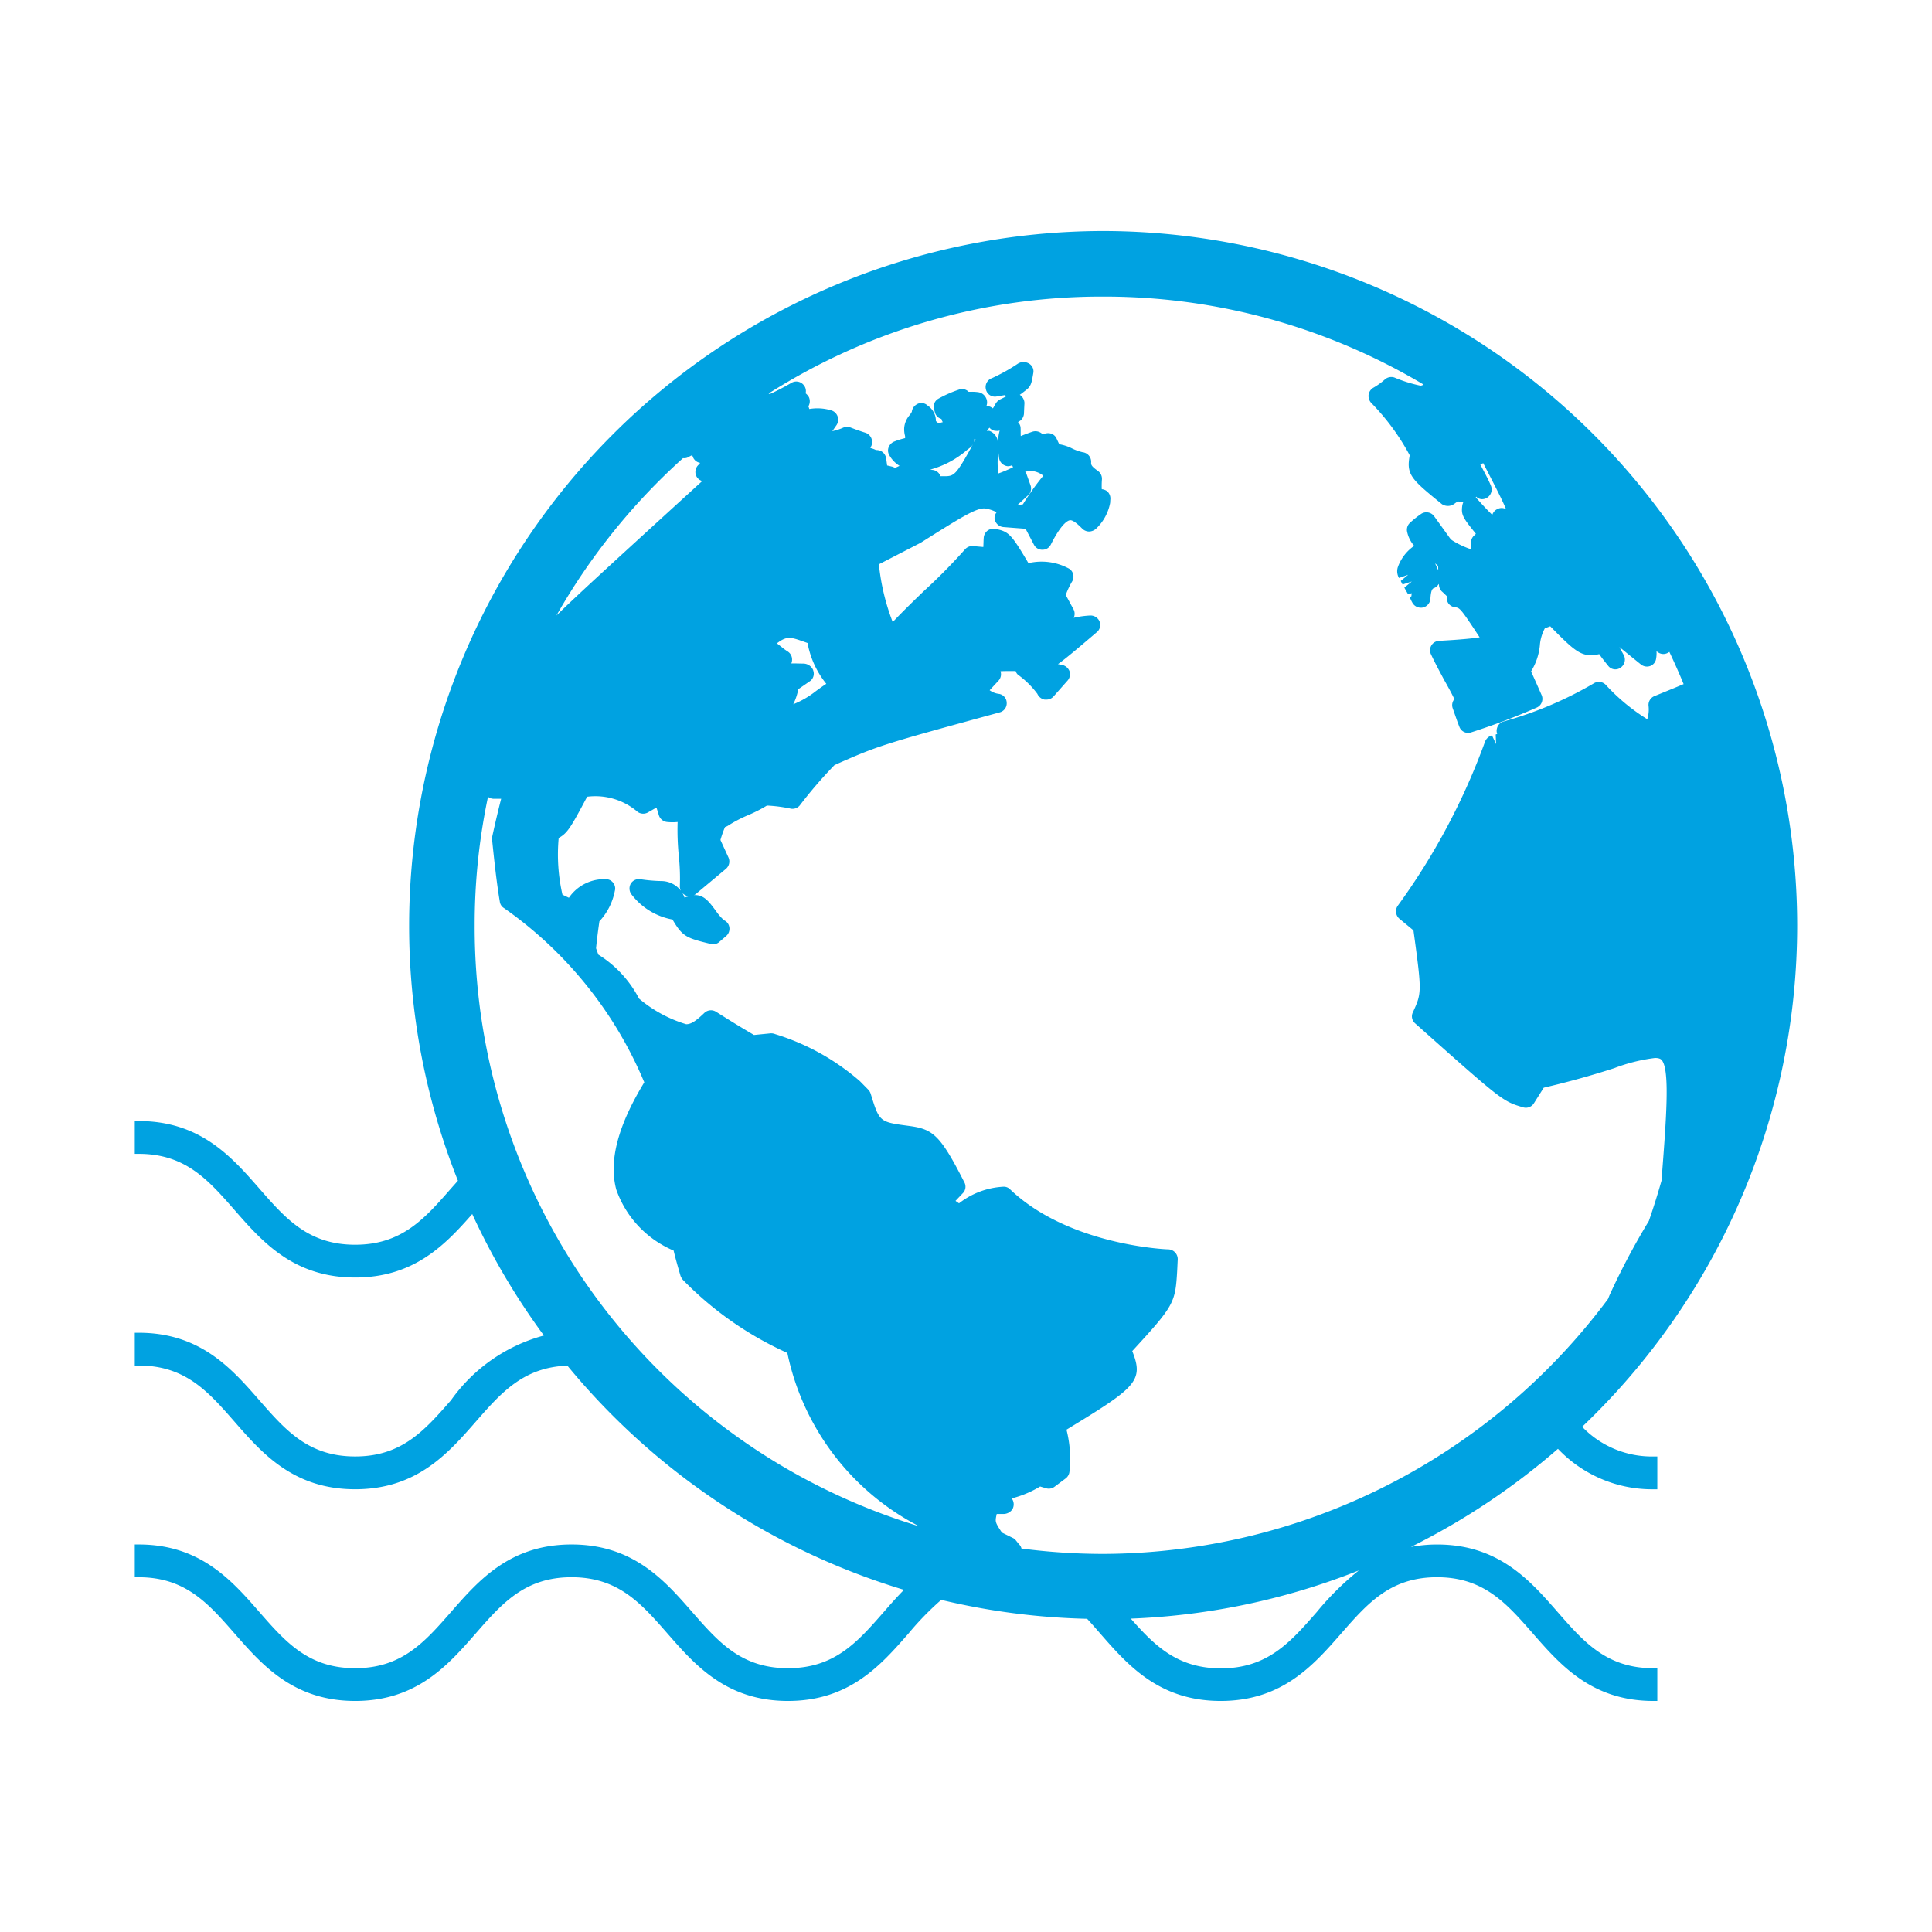 <svg xmlns="http://www.w3.org/2000/svg" width="84" height="84"><g data-name="Group 17148"><g data-name="Group 17133"><g data-name="Group 17132"><path data-name="Path 17660" d="M68.792 62.032a30.09 30.09 0 009.346-21.808 30.214 30.214 0 00-30.17-30.18 30.216 30.216 0 00-30.18 30.18 29.991 29.991 0 002.122 11.111l-.3.338c-1.148 1.313-2.139 2.446-4.169 2.446s-3.021-1.133-4.17-2.448c-1.2-1.374-2.565-2.93-5.24-2.93H5.86v1.426h.171c2.031 0 3.021 1.133 4.169 2.445 1.2 1.374 2.566 2.932 5.241 2.932 2.564 0 3.922-1.431 5.091-2.76a30.178 30.178 0 003.116 5.282 7.255 7.255 0 00-4.039 2.814c-1.148 1.312-2.139 2.444-4.168 2.444s-3.02-1.133-4.168-2.446c-1.2-1.375-2.565-2.932-5.242-2.932H5.86v1.425h.171c2.03 0 3.021 1.133 4.169 2.446 1.2 1.375 2.565 2.933 5.241 2.933s4.039-1.558 5.242-2.933c1.112-1.272 2.081-2.373 3.986-2.44a30.272 30.272 0 0014.633 9.746c-.31.316-.6.644-.876.962-1.147 1.312-2.138 2.445-4.166 2.445s-3.02-1.134-4.168-2.446c-1.2-1.375-2.565-2.933-5.241-2.933s-4.038 1.558-5.241 2.934c-1.149 1.312-2.14 2.445-4.169 2.445s-3.02-1.134-4.168-2.446c-1.2-1.375-2.566-2.933-5.242-2.933H5.86v1.425h.171c2.03 0 3.021 1.134 4.169 2.446 1.2 1.374 2.565 2.932 5.241 2.932s4.039-1.558 5.242-2.933c1.147-1.312 2.139-2.446 4.168-2.446s3.02 1.134 4.168 2.446c1.2 1.375 2.565 2.933 5.241 2.933s4.038-1.558 5.241-2.933a12.591 12.591 0 011.421-1.461 30.139 30.139 0 006.344.823c.188.2.376.419.568.638 1.2 1.375 2.564 2.933 5.239 2.933s4.037-1.557 5.241-2.934c1.148-1.312 2.139-2.445 4.166-2.445s3.018 1.133 4.168 2.447c1.2 1.374 2.564 2.932 5.239 2.932h.17v-1.423h-.17c-2.028 0-3.019-1.133-4.167-2.446-1.2-1.375-2.564-2.933-5.24-2.933a6.041 6.041 0 00-1.137.107 30.292 30.292 0 006.394-4.267 5.648 5.648 0 004.15 1.759h.17v-1.426h-.17a4.2 4.2 0 01-3.1-1.293m-4.6-40.435a.348.348 0 00.242.106.414.414 0 00.169-.033.424.424 0 00.228-.542c-.123-.306-.308-.628-.478-.961a.25.25 0 00.064-.006.14.14 0 00.075-.025c.581 1.122.855 1.662.992 2-.009 0-.009 0-.017-.008a.392.392 0 00-.347 0 .409.409 0 00-.233.258 12.095 12.095 0 01-.606-.639.376.376 0 00-.12-.1c.014-.017.014-.032.031-.057M31.514 35.96a.535.535 0 00.145-.064 5.656 5.656 0 01.864-.453 6.186 6.186 0 00.822-.419 6.4 6.4 0 011.042.136.409.409 0 00.388-.145 19.5 19.5 0 011.509-1.752c1.939-.856 1.994-.872 7.186-2.292a.407.407 0 00.3-.411.4.4 0 00-.322-.389.871.871 0 01-.42-.161l.381-.411a.408.408 0 00.095-.4v-.016c.2-.008.421-.008.655-.008a.336.336 0 00.153.2 3.861 3.861 0 01.791.792.427.427 0 00.314.25h.073a.41.41 0 00.308-.128l.614-.694a.42.42 0 00.089-.412.45.45 0 00-.325-.275l-.177-.033c.338-.241.824-.653 1.688-1.389a.406.406 0 00.119-.467.424.424 0 00-.41-.258 3.985 3.985 0 00-.712.1.414.414 0 00-.014-.378l-.333-.614a3.466 3.466 0 01.284-.6.41.41 0 00.032-.323.387.387 0 00-.21-.242 2.488 2.488 0 00-1.728-.219c-.751-1.267-.856-1.381-1.453-1.492a.429.429 0 00-.339.088.433.433 0 00-.153.307c-.009.121-.009.258-.017.394l-.436-.039a.415.415 0 00-.355.136 24.559 24.559 0 01-1.784 1.809c-.453.436-.92.889-1.365 1.358a9.642 9.642 0 01-.6-2.512l1.816-.936c1.678-1.058 2.373-1.494 2.762-1.494a1.474 1.474 0 01.539.169.425.425 0 00-.089.242.422.422 0 00.38.4c.306.025.639.05.97.075l.364.694a.4.4 0 00.361.217.4.4 0 00.372-.225c.509-1.011.791-1.058.848-1.058.161 0 .427.275.525.372a.429.429 0 00.3.119.478.478 0 00.3-.128 2.074 2.074 0 00.606-1.114l.008-.138a.425.425 0 00-.136-.37.465.465 0 00-.236-.089 3.55 3.55 0 01.008-.428.421.421 0 00-.169-.363c-.315-.22-.306-.284-.3-.389a.419.419 0 00-.372-.428 2.125 2.125 0 01-.484-.177 1.939 1.939 0 00-.532-.17l-.114-.242a.388.388 0 00-.259-.225.455.455 0 00-.339.047l-.024-.025a.432.432 0 00-.445-.095 9.06 9.06 0 00-.492.184c-.008-.12 0-.233-.008-.37a.381.381 0 00-.113-.235c.041-.031.082-.048.121-.081a.433.433 0 00.139-.281c.006-.147.014-.333.022-.469a.452.452 0 00-.2-.355h-.008c.064-.04.136-.1.266-.2.234-.178.251-.308.331-.776a.39.39 0 00-.2-.388.458.458 0 00-.475.008 7.98 7.98 0 01-1.13.631.409.409 0 00-.259.492.4.4 0 00.459.305c.17-.03.283-.047.372-.063a.164.164 0 00.064.049c-.169.089-.306.153-.306.153a.522.522 0 00-.2.234 1.394 1.394 0 01-.089.144.406.406 0 00-.281-.1.426.426 0 00-.008-.339.45.45 0 00-.356-.267 1.93 1.93 0 00-.308-.016h-.1a.4.4 0 00-.437-.089 5.2 5.2 0 00-.888.395.4.4 0 00-.178.453l.033.121a.4.4 0 00.289.3.326.326 0 00.059.139 2.118 2.118 0 00-.186.055l-.114-.1a.809.809 0 00-.364-.678.387.387 0 00-.484-.041.425.425 0 00-.2.316 1.51 1.51 0 01-.081.128.976.976 0 00-.25.566 1.121 1.121 0 00.025.307.383.383 0 01.016.13l-.008.014a3.31 3.31 0 00-.486.155.444.444 0 00-.225.242.389.389 0 00.025.331 1.268 1.268 0 00.45.475l-.192.089c-.041-.023-.072-.031-.106-.048-.072-.016-.161-.041-.241-.056l-.042-.307a.429.429 0 00-.216-.315.459.459 0 00-.228-.049 1.106 1.106 0 00-.128-.056c-.041-.008-.072-.024-.114-.033l.05-.112a.439.439 0 00-.016-.33.42.42 0 00-.242-.219 10.419 10.419 0 01-.664-.234.437.437 0 00-.306.008 2.166 2.166 0 01-.477.153l.186-.266a.427.427 0 00.041-.381.416.416 0 00-.283-.258 2.066 2.066 0 00-.945-.056.482.482 0 00-.041-.114.435.435 0 00.025-.4.566.566 0 00-.144-.169.4.4 0 00-.081-.355.413.413 0 00-.525-.106 10.236 10.236 0 01-.954.494l-.048-.025a26.968 26.968 0 0114.565-4.214 27.111 27.111 0 0113.91 3.825.3.3 0 01-.13.049 6.065 6.065 0 01-1.137-.355.422.422 0 00-.421.089 2.958 2.958 0 01-.509.363.434.434 0 00-.192.29.452.452 0 00.1.347 10.011 10.011 0 011.688 2.294c-.161.847.073 1.042 1.4 2.123a.471.471 0 00.541-.017l.153-.111a.461.461 0 00.2.047h.033a.7.7 0 00-.042.137c-.055.4.009.516.589 1.228a.276.276 0 01-.047.057.4.4 0 00-.161.323l.008.3a3.8 3.8 0 01-.808-.378.428.428 0 01-.122-.113l-.686-.953a.416.416 0 00-.548-.106 4.032 4.032 0 00-.509.405.409.409 0 00-.113.387 1.342 1.342 0 00.306.606 1.884 1.884 0 00-.717.944.589.589 0 00.055.452l.4-.138-.322.267a.943.943 0 00.08.155l.4-.13-.324.266s.074.145.08.145l.083.147.153-.05c0 .041-.008.089-.008.13l-.073.056.073.153.039.072a.416.416 0 00.364.22.359.359 0 00.1-.009.421.421 0 00.322-.38c.025-.428.106-.451.186-.475a.462.462 0 00.178-.17l.008.039a.419.419 0 00.129.292c.066.055.138.13.211.2a.456.456 0 00.063.306.42.42 0 00.292.178c.209.025.233.025 1.073 1.308-.306.048-.823.1-1.768.153a.408.408 0 00-.33.2.408.408 0 00-.017.386c.178.381.38.752.581 1.13.153.268.3.534.436.817a.408.408 0 00-.072.4l.21.6c.007.008.065.178.073.186a.4.4 0 00.209.242.406.406 0 00.316.016 29.218 29.218 0 002.842-1.075.414.414 0 00.217-.539c-.153-.347-.306-.695-.461-1.034a2.646 2.646 0 00.381-1.114 1.879 1.879 0 01.218-.761c.081-.03.153-.055.234-.088.945.961 1.267 1.26 1.783 1.26a1.668 1.668 0 00.348-.049c.1.147.169.235.388.508a.391.391 0 00.54.081.426.426 0 00.139-.548c-.067-.114-.123-.227-.187-.347.267.217.573.467.936.759a.422.422 0 00.4.064.4.4 0 00.258-.331 1.28 1.28 0 00.016-.306c.017.008.026.017.042.023a.4.4 0 00.451.041.321.321 0 00.066-.041c.217.461.428.93.62 1.4-.234.1-.62.258-1.276.525a.413.413 0 00-.25.411 1.4 1.4 0 01-.055.591 8.578 8.578 0 01-1.809-1.5.416.416 0 00-.508-.064 16.366 16.366 0 01-3.926 1.662.409.409 0 00-.289.291.379.379 0 00.008.25.518.518 0 01-.066.025l.017.42-.178-.381a.451.451 0 00-.3.267 28.907 28.907 0 01-3.8 7.145.424.424 0 00.072.558l.614.508c.369 2.7.362 2.712-.025 3.562a.4.4 0 00.1.483c3.8 3.384 3.8 3.384 4.7 3.651a.411.411 0 00.461-.178l.428-.678a38.177 38.177 0 003.067-.85 7.5 7.5 0 011.77-.442c.2 0 .258.055.289.087.372.422.2 2.583-.006 5.25a31.323 31.323 0 01-.55 1.75 30.868 30.868 0 00-1.711 3.231l-.065.161a27.477 27.477 0 01-21.949 11.083 27.592 27.592 0 01-3.553-.234.335.335 0 00-.1-.178l-.137-.169a.349.349 0 00-.138-.113l-.475-.234c-.3-.453-.3-.47-.228-.792v-.017h.325a.472.472 0 00.362-.208.436.436 0 000-.42.19.19 0 00-.031-.041.564.564 0 01.12-.04 4.569 4.569 0 001.114-.485c.1.033.194.055.274.081a.407.407 0 00.356-.073l.475-.355a.418.418 0 00.172-.323 5.1 5.1 0 00-.131-1.8c2.995-1.825 3.384-2.108 2.859-3.417 1.8-1.961 1.873-2.081 1.953-3.478.009-.162.017-.364.025-.517a.426.426 0 00-.4-.428c-.176 0-4.367-.2-6.887-2.608a.386.386 0 00-.322-.114 3.424 3.424 0 00-1.9.72l-.153-.106.315-.331a.4.4 0 00.074-.467c-1.066-2.1-1.38-2.325-2.43-2.464-1.269-.169-1.269-.169-1.648-1.4a.471.471 0 00-.1-.169l-.364-.37a10.119 10.119 0 00-3.689-2.05.47.47 0 00-.194-.034l-.726.072c-.678-.4-1-.6-1.647-1.008a.416.416 0 00-.509.047c-.427.412-.613.493-.792.493a5.711 5.711 0 01-2.05-1.114 4.914 4.914 0 00-1.769-1.912l-.1-.275c.04-.4.089-.784.146-1.172a2.685 2.685 0 00.669-1.315.384.384 0 00-.056-.338.388.388 0 00-.3-.178 1.859 1.859 0 00-1.639.806c-.1-.048-.192-.089-.281-.136a7.85 7.85 0 01-.163-2.463c.381-.21.525-.452 1.237-1.794a2.817 2.817 0 012.2.664.42.42 0 00.436.023c.112-.065.242-.137.378-.217l.106.339a.416.416 0 00.364.291 2.236 2.236 0 00.45 0 11.187 11.187 0 00.05 1.461 9.378 9.378 0 01.047 1.331.421.421 0 00.236.389.383.383 0 00.208.039 1.435 1.435 0 00-.241.065 1.072 1.072 0 00-1-.718 7 7 0 01-.922-.08.413.413 0 00-.411.186.427.427 0 00.009.45 2.894 2.894 0 001.792 1.115h.008c.436.743.6.807 1.672 1.065a.351.351 0 00.1.009.375.375 0 00.273-.106l.291-.25a.417.417 0 00.137-.38.393.393 0 00-.234-.306 2.314 2.314 0 01-.347-.4c-.306-.414-.517-.695-.919-.695a.237.237 0 00-.051.009.3.3 0 00.09-.051l1.316-1.1a.422.422 0 00.106-.492l-.348-.76a4.6 4.6 0 01.2-.565m3.834-6.815a.469.469 0 00-.445-.289l-.347-.008h-.161a.394.394 0 00.033-.17.409.409 0 00-.2-.355 2.74 2.74 0 01-.283-.211c-.055-.039-.111-.089-.177-.136.469-.356.614-.267 1.333-.016a3.948 3.948 0 00.815 1.775c-.154.1-.307.211-.451.316a3.949 3.949 0 01-.986.573 2.466 2.466 0 00.219-.654l.525-.363a.4.4 0 00.12-.462m5.078-8.72a4.087 4.087 0 001.622-.864l.17-.127a1.011 1.011 0 00.089-.131c-.758 1.389-.831 1.406-1.267 1.406h-.153a.413.413 0 00-.364-.275.384.384 0 00-.1-.009m1.931-1.339a.146.146 0 00.055.008.6.6 0 01-.064.129.361.361 0 00.009-.137m1.072.784l.008.056a.421.421 0 00.364.347h.048a.416.416 0 00.147-.04.34.34 0 01.047.089h-.008a5.773 5.773 0 01-.628.267 3.231 3.231 0 01-.025-.711c.007-.127.013-.253.013-.378.006.111.016.233.034.37m-.036-.4a2.328 2.328 0 00-.028-.355.568.568 0 00-.339-.372c-.041-.017-.081 0-.122 0 .033-.048.075-.1.114-.145a.372.372 0 00.242.137c.016 0 .105.008.122.008s.055-.017.08-.017a2.2 2.2 0 00-.069.744m1.409 1.631l-.193-.541c-.008-.025-.033-.025-.041-.042h.033a.361.361 0 01.184-.039.916.916 0 01.574.209 10.976 10.976 0 00-.888 1.244c-.089.009-.17.033-.25.041.161-.146.33-.3.469-.43a.4.4 0 00.112-.442m17.729 3.7l-.136-.3c.047.033.072.064.13.106zm-32.842-4.878a.374.374 0 00.274-.064.638.638 0 01.137-.064.448.448 0 00.13.234.411.411 0 00.209.1 1.279 1.279 0 01-.106.121.43.43 0 00-.088.379.41.41 0 00.266.283l.017.008c-3.731 3.406-5.442 4.965-6.337 5.845a27.4 27.4 0 015.5-6.839M21.214 34.64a.4.4 0 00.25.089h.325a47.663 47.663 0 00-.388 1.648.634.634 0 000 .185c.08.784.194 1.851.33 2.64a.382.382 0 00.186.283 17.487 17.487 0 016.095 7.573c-1.145 1.881-1.55 3.409-1.219 4.659a4.494 4.494 0 002.495 2.656c.088.372.194.735.3 1.1a.617.617 0 00.1.17 14.868 14.868 0 004.545 3.181 11 11 0 005.66 7.5.254.254 0 01.024.023A27.231 27.231 0 0120.638 40.23a26.965 26.965 0 01.58-5.589m36.031 35.45c-1.148 1.312-2.139 2.446-4.167 2.446-1.881 0-2.869-.975-3.917-2.162a29.954 29.954 0 009.914-2.094 12.346 12.346 0 00-1.83 1.81" fill="#00a2e1"/></g><path data-name="Rectangle 5320" fill="none" d="M0 0h84v84H0z"/></g></g></svg>